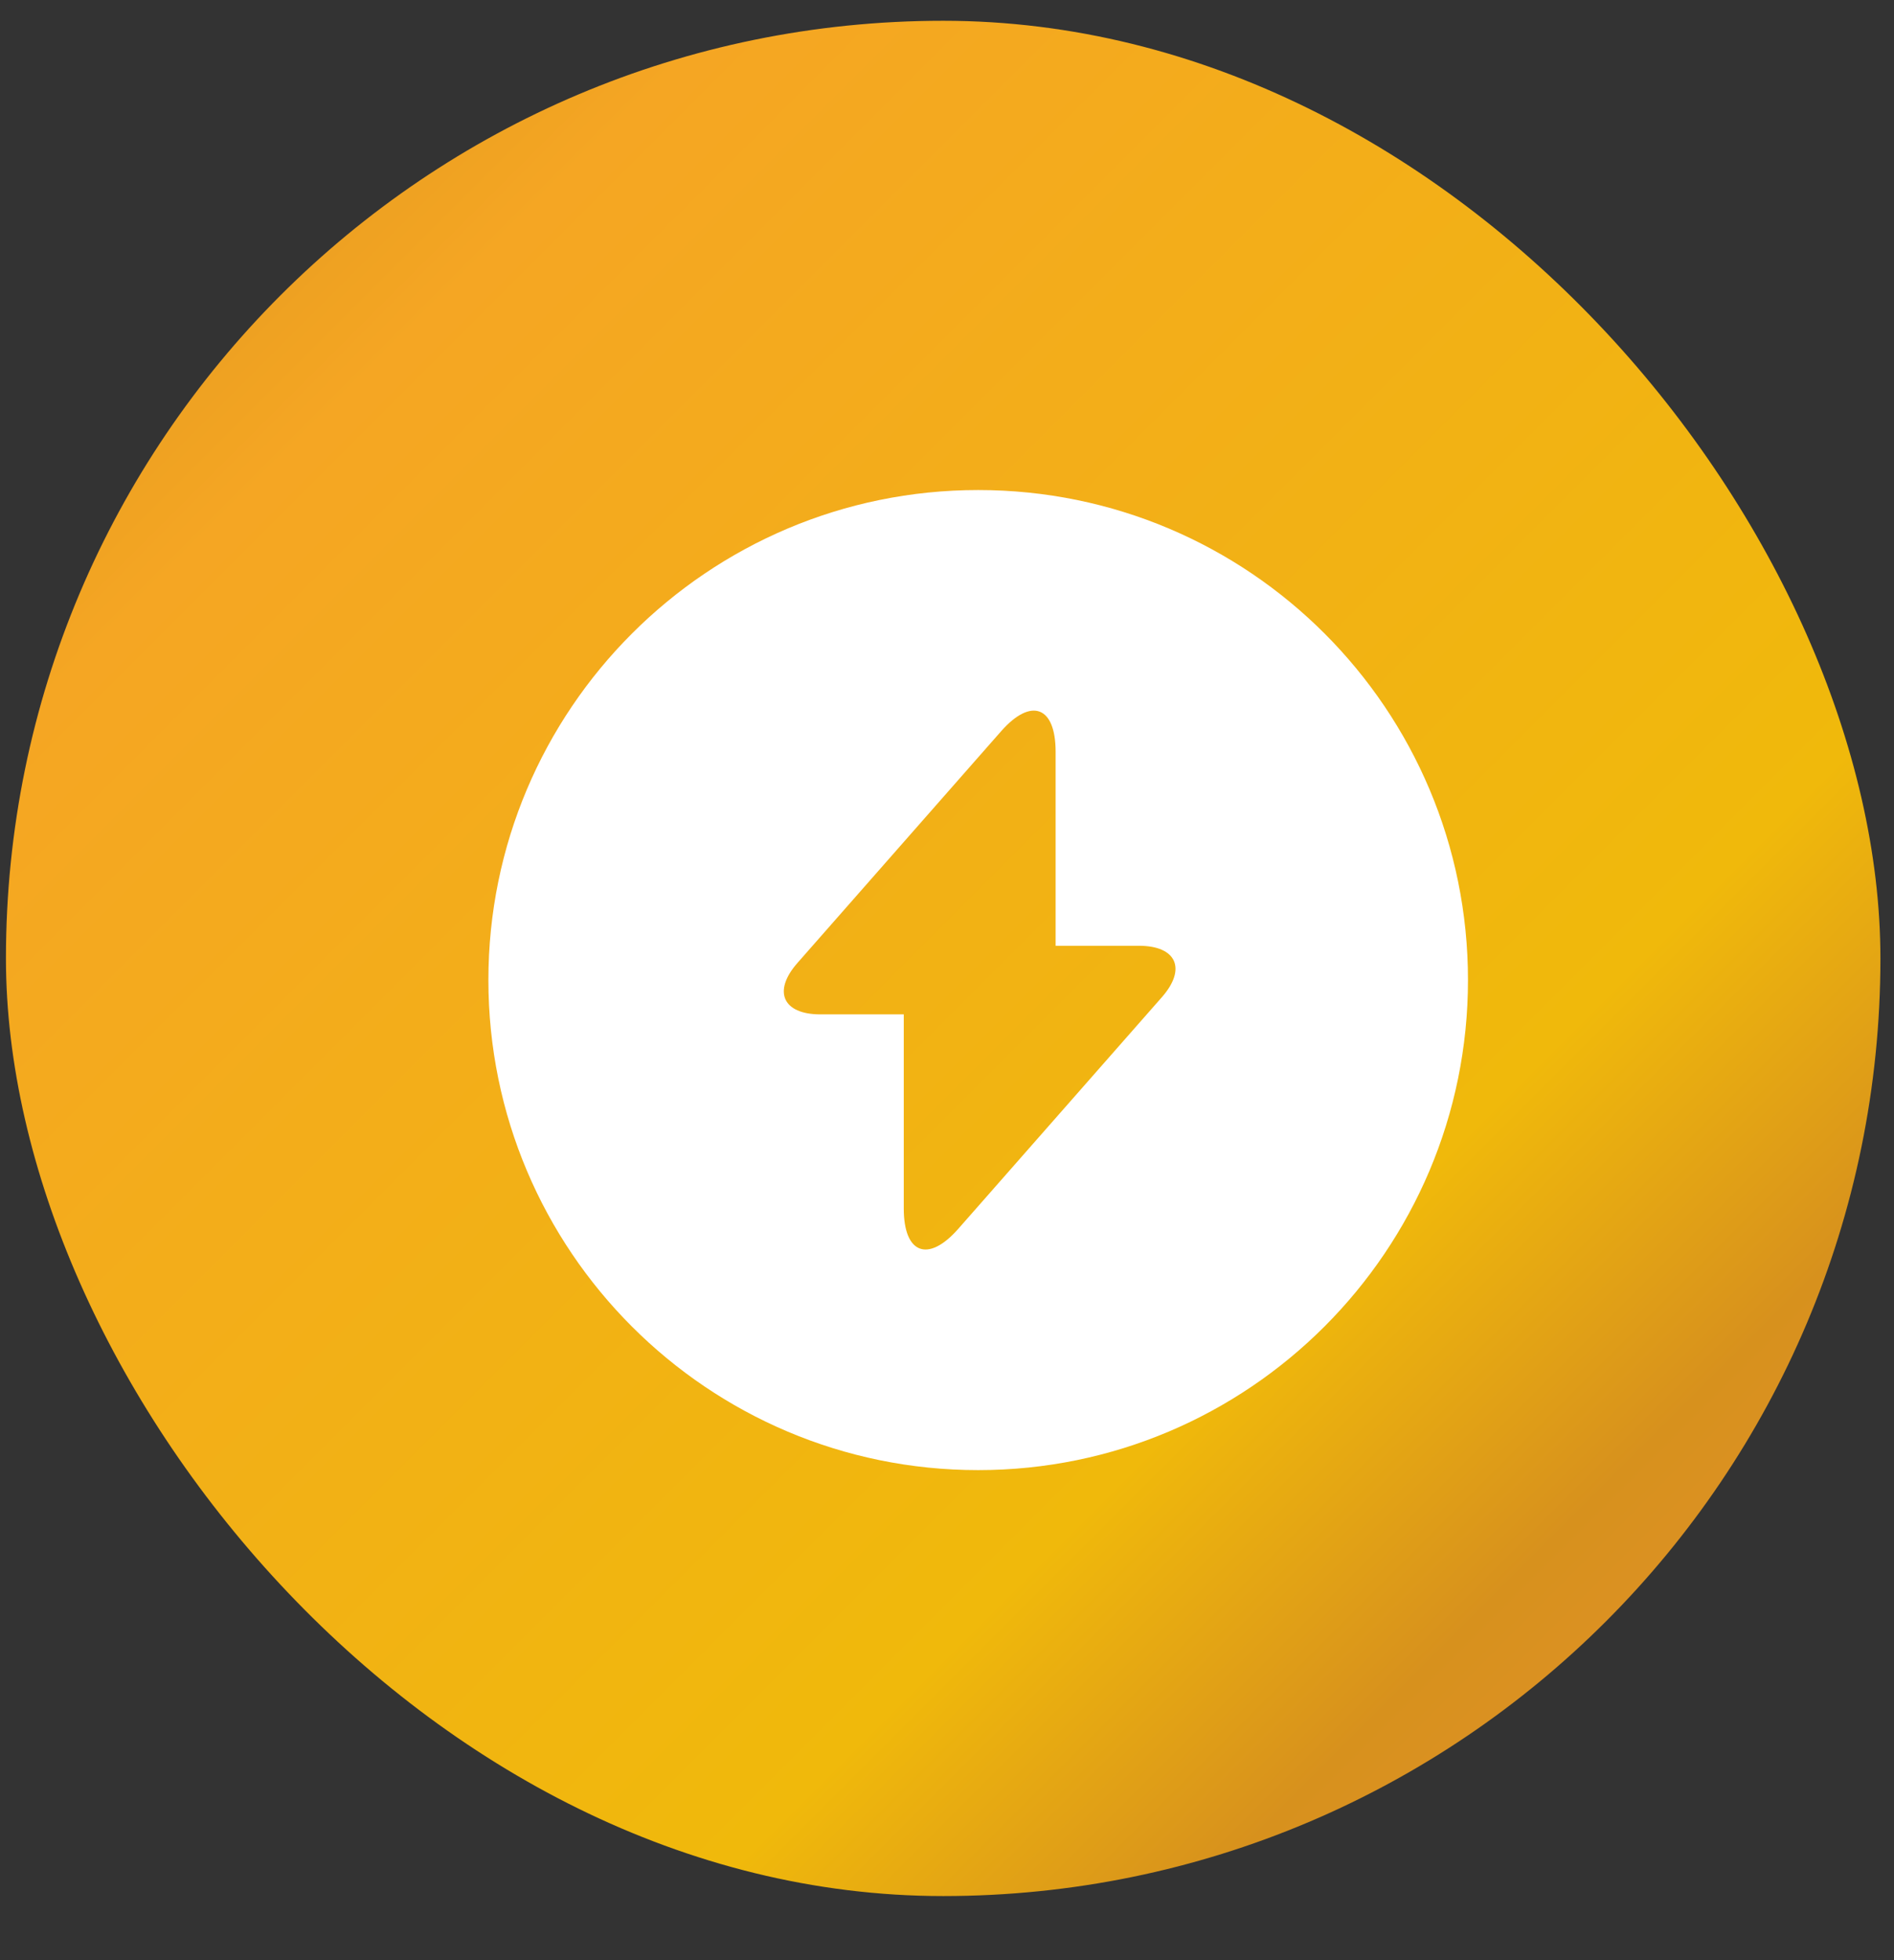 <svg width="29" height="30" viewBox="0 0 29 30" fill="none" xmlns="http://www.w3.org/2000/svg">
<rect x="0" y="0" width="29" height="30" fill="#333333" stroke="none"/>
<rect x="0.091" y="0.318" width="28.701" height="28.701" rx="14.351" fill="url(#paint0_linear_1688_9915)"/>
<path d="M14.977 7.5C10.838 7.5 7.478 10.86 7.478 15C7.478 19.14 10.838 22.5 14.977 22.5C19.117 22.5 22.477 19.14 22.477 15C22.477 10.86 19.125 7.5 14.977 7.5ZM17.79 15.262L15 18.435L14.67 18.81C14.213 19.328 13.838 19.192 13.838 18.495V15.525H12.562C11.985 15.525 11.828 15.172 12.21 14.738L15 11.565L15.33 11.19C15.787 10.672 16.163 10.807 16.163 11.505V14.475H17.438C18.015 14.475 18.172 14.828 17.79 15.262Z" fill="white"/>
<defs>
<linearGradient id="paint0_linear_1688_9915" x1="-14.26" y1="14.669" x2="14.441" y2="43.37" gradientUnits="userSpaceOnUse">
<stop stop-color="#D7911D"/>
<stop offset="0.192" stop-color="#F5A623"/>
<stop offset="0.686" stop-color="#F0B90B"/>
<stop offset="0.818" stop-color="#D7911D"/>
<stop offset="1" stop-color="#EB8F35"/>
</linearGradient>
</defs>
</svg>
